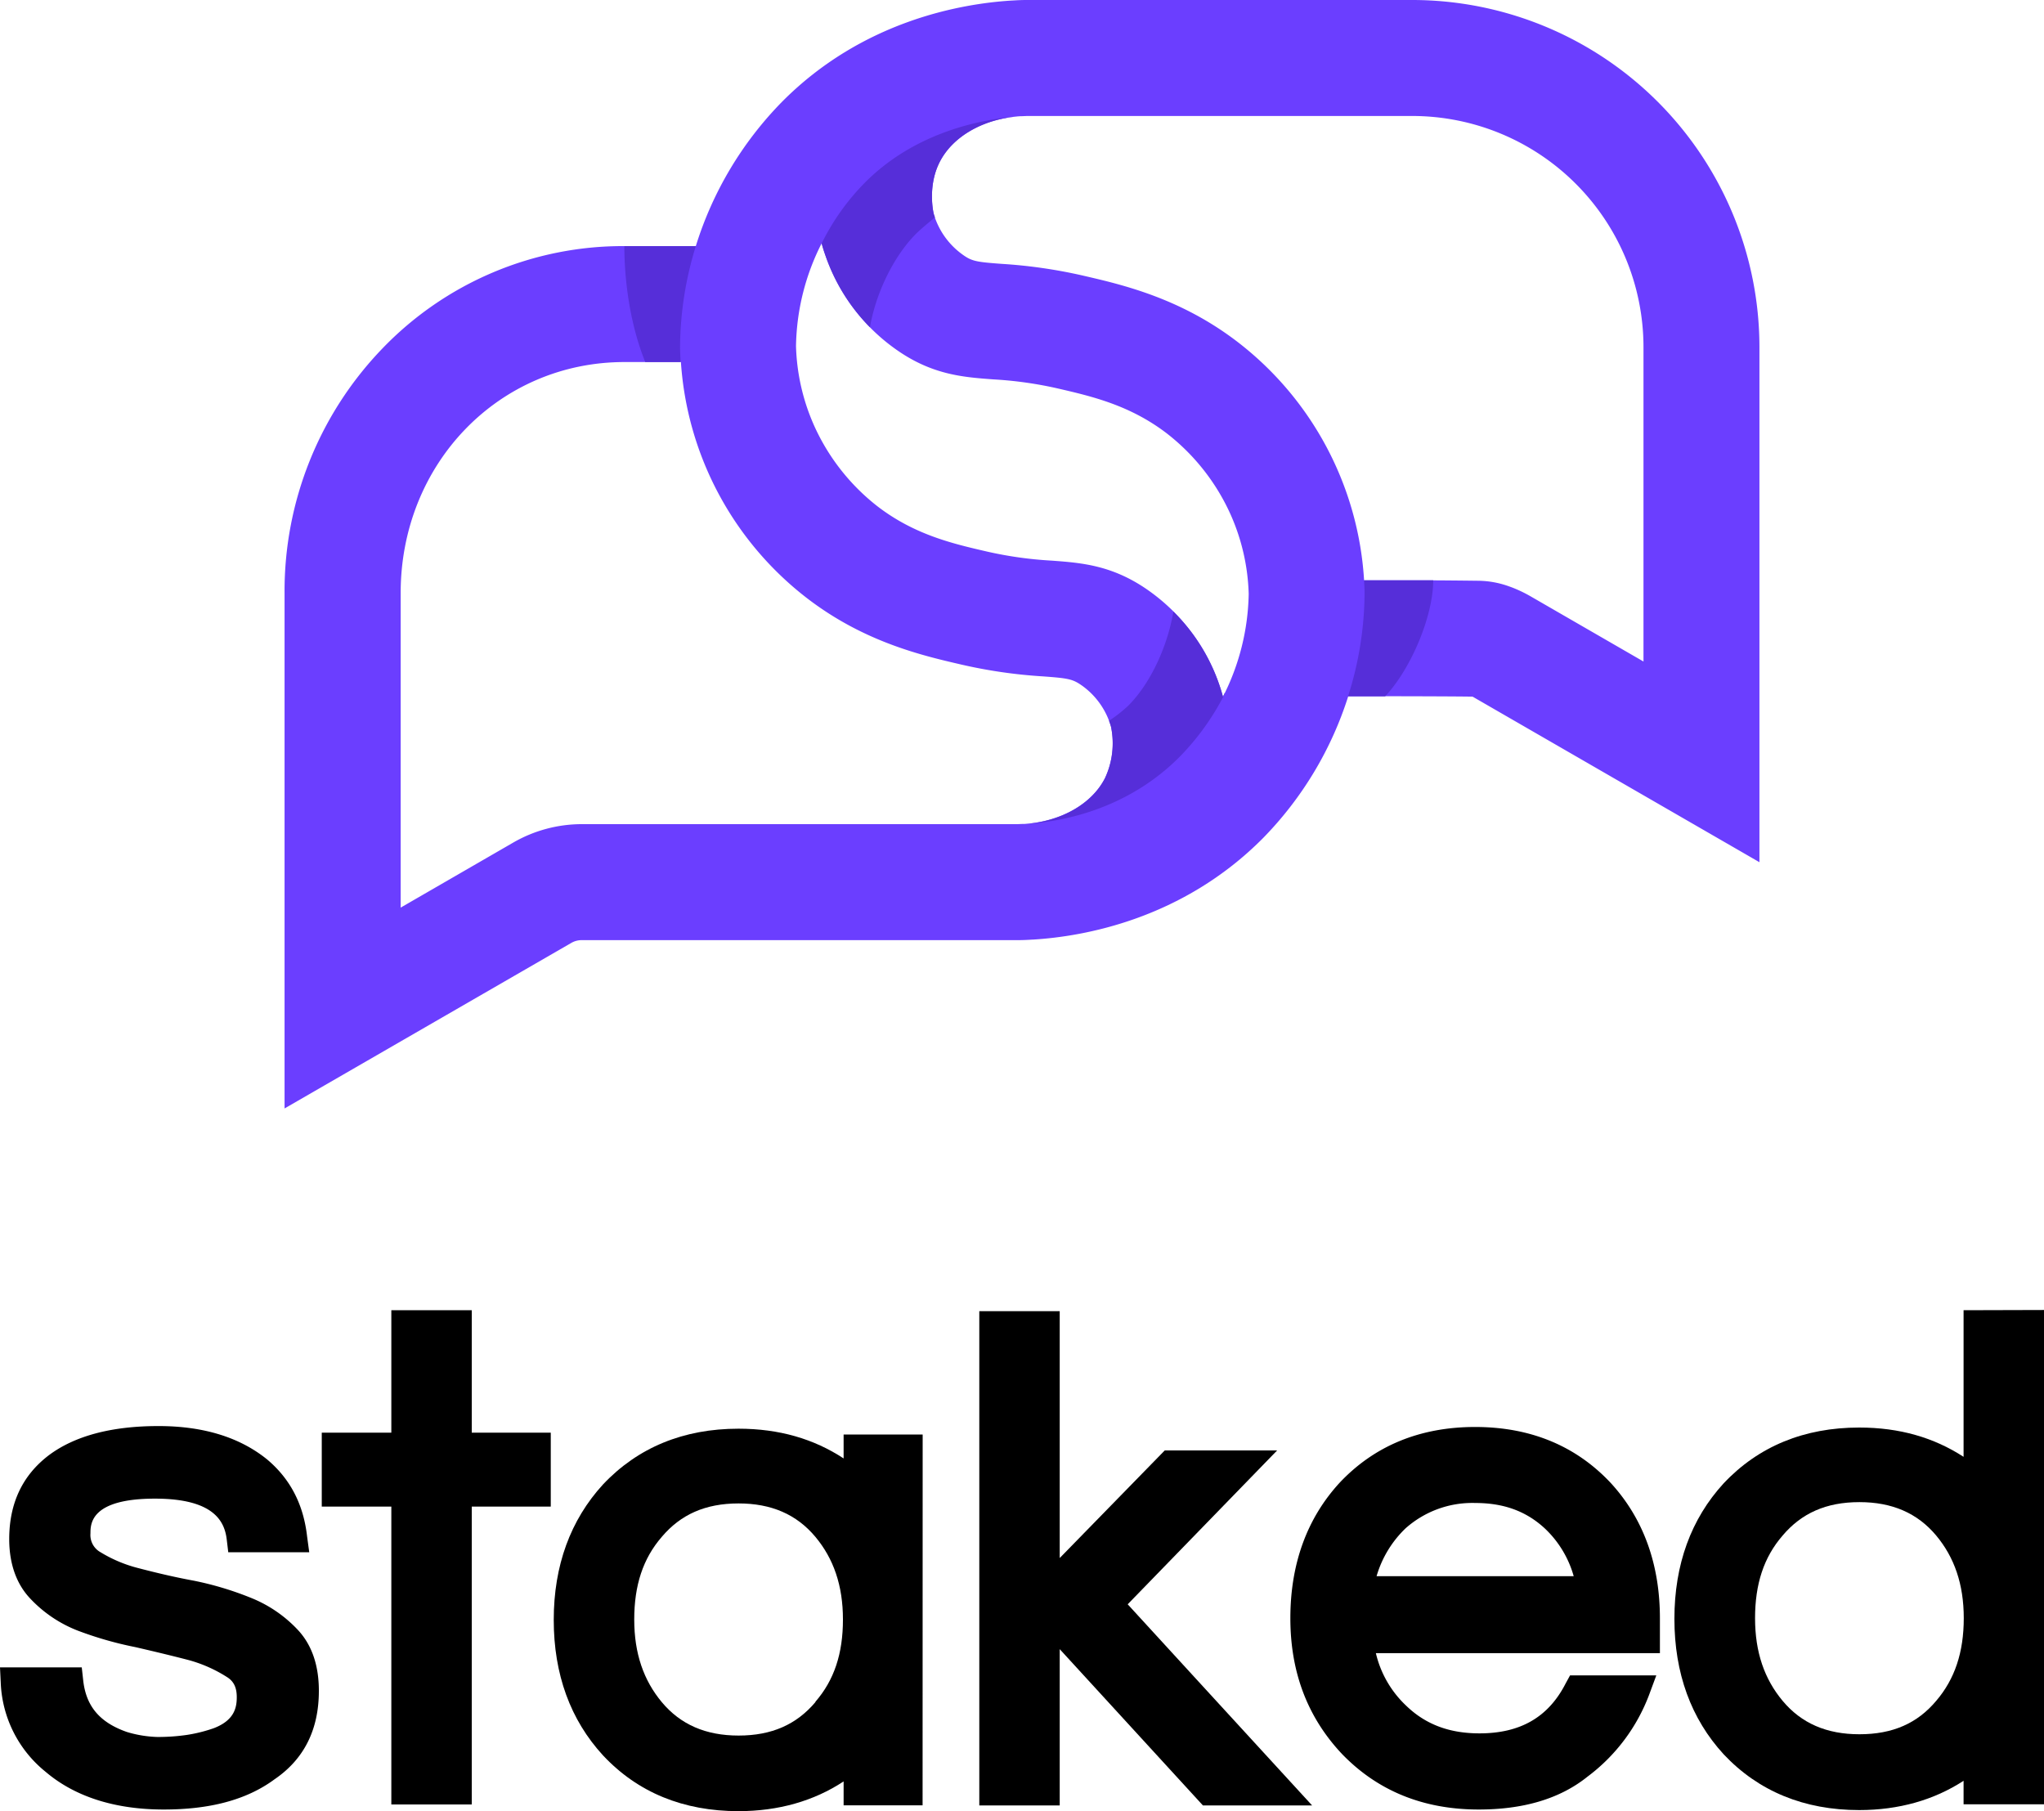 <svg xmlns="http://www.w3.org/2000/svg" viewBox="0 0 550 487.36"><defs><style>.cls-1{fill:#6b3eff;}.cls-2{fill:#562ed9;}</style></defs><title>Staked-logo-vertical (2)</title><g id="Layer_2" data-name="Layer 2"><g id="Staked-logo-vertical"><path class="cls-1" d="M380.06,0h-104c-1.11,0-2.38.06-3.79.15h-.1C258.6,1,232,5.6,210.36,27.46a96,96,0,0,0-23.13,38.76H168a89.77,89.77,0,0,0-65.17,27.62A94,94,0,0,0,76.57,159.6V298.26l77.15-44.54a5.59,5.59,0,0,1,2.8-.75H274.08c1.11,0,2.38-.06,3.8-.15H278c13.6-.83,40.17-5.45,61.86-27.31a95.94,95.94,0,0,0,22.93-38.18c1.41,0,25.37,0,33.45.12l.09.05L473.43,232V93.37A93.47,93.47,0,0,0,380.06,0ZM297.34,209.34c-3.54,7-11.91,11.72-21.68,12.36h-.26c-.61,0-1.22.06-1.84.06h-117a36.93,36.93,0,0,0-18.41,4.93l-30.34,17.53V159.6c0-34.87,26.45-62.18,60.22-62.18h15.19a87.51,87.51,0,0,0,34,63.59c15.34,11.77,31,15.39,41.36,17.79A134.54,134.54,0,0,0,280.66,182c6.89.51,8,.71,10.61,2.57a20.54,20.54,0,0,1,7.69,11A22.14,22.14,0,0,1,297.34,209.34Zm31.74-21.88a51.56,51.56,0,0,0-19.42-28.13c-9.93-7.24-18.46-7.87-26.7-8.48a104.27,104.27,0,0,1-17.43-2.45c-9.11-2.1-19.43-4.49-29.39-12.14a57.27,57.27,0,0,1-17.19-22,56.32,56.32,0,0,1-4.76-21.13,63,63,0,0,1,6.9-27.66,51.52,51.52,0,0,0,19.42,28.13c9.93,7.24,18.46,7.87,26.71,8.48a104.55,104.55,0,0,1,17.43,2.45c9.1,2.11,19.43,4.49,29.38,12.14a57.35,57.35,0,0,1,17.2,22A56.32,56.32,0,0,1,336,159.8,63.18,63.18,0,0,1,329.08,187.46ZM442.23,178l-30.36-17.53a36.23,36.23,0,0,0-5.19-2.47l-.87-.31a25.15,25.15,0,0,0-8-1.42c-4.08-.05-8.16-.09-12.14-.11v0c-8.39,0-12,0-18.62,0A87.55,87.55,0,0,0,333,92c-15.33-11.77-31-15.39-41.36-17.79A135.7,135.7,0,0,0,269.52,71c-6.9-.51-8.06-.71-10.62-2.58a20.56,20.56,0,0,1-7.69-11c0-.07-1.72-7.2,1.62-13.79,3.55-7,11.94-11.73,21.73-12.36h.14c.64,0,1.27-.06,1.91-.06H380.06a62.24,62.24,0,0,1,62.17,62.17Z"/><path class="cls-2" d="M385.65,156.14h0c-8.39,0-12,0-18.62,0,.06,1,.13,2.07.15,3.08,0,.14,0,.28,0,.42a92.78,92.78,0,0,1-4.47,27.8l0-.07h10C379.66,180,385.65,165.79,385.65,156.14Z"/><path class="cls-2" d="M168,66.22c0,9,1.44,20.86,5.63,31.2h9.51c-.06-1.15-.12-2.57-.15-3.63v-.42a93.4,93.4,0,0,1,4.28-27.27l0,.12Z"/><path class="cls-2" d="M329.58,186.66a1.42,1.42,0,0,0-.05-.16c-.15.32-.29.65-.45,1a50.55,50.55,0,0,0-13.35-22.93c-1.48,8.89-5.88,19-12.1,25.28a39.3,39.3,0,0,1-5.21,4.1c.2.54.39,1.07.54,1.64a22.14,22.14,0,0,1-1.62,13.79c-3.49,6.91-11.7,11.59-21.31,12.32,9.19-.55,27.06-3.61,41.45-18.12A67.94,67.94,0,0,0,329.58,186.66Z"/><path class="cls-2" d="M275.17,31.25l.11,0-.27,0Z"/><path class="cls-2" d="M221.09,65.51h0c.29,1.08.62,2.13,1,3.16a50.93,50.93,0,0,0,12,19.39c1.51-8.87,6.18-18.89,12.39-25.15,1-1,3.13-2.81,5.1-4.42-.12-.36-.26-.7-.36-1.08,0-.07-1.72-7.2,1.62-13.79,3.46-6.83,11.51-11.47,21-12.29-9.64.78-27.51,4.09-41.16,17.86A62.7,62.7,0,0,0,221.09,65.51Z"/><path d="M248.27,386H227v6.43c-8-5.26-17.36-8-28.28-8-14.82,0-27.1,5.07-36.46,15C153.5,409,149,421.25,149,435.88s4.48,26.91,13.26,36.46c9.36,10,21.64,15,36.46,15,10.73,0,20.28-2.73,28.28-8v6.44h21.25Zm-28.86,72c-5.07,6-11.7,9-20.67,9-8.77,0-15.6-2.92-20.67-9-4.87-5.85-7.41-13.06-7.41-22.23s2.34-16.38,7.41-22.23c5.07-6,11.7-9,20.67-9,8.78,0,15.6,2.93,20.67,9,4.88,5.85,7.41,13.07,7.41,22.23S224.48,452.06,219.41,457.91Z"/><path d="M105.3,485.54V405.39H86.58V385.5H105.3V352.55h21.64V385.5H148.2v19.89H126.94v80.15Z"/><path d="M397.9,486.9c-15,0-27.29-5.07-36.85-15-9.16-9.75-13.84-21.84-13.84-36.47s4.48-26.91,13.26-36.46c9.36-9.95,21.64-15,36.46-15S424,389,433.39,399c8.78,9.55,13.26,21.84,13.26,36.46v9.36H370.22A28.26,28.26,0,0,0,378.41,459c5.26,5.07,11.69,7.41,19.69,7.41,10.92,0,18.52-4.29,23.2-13.46l1.17-2.14h23.21l-1.95,5.26a49.13,49.13,0,0,1-16.58,22C419.55,484.17,409.6,486.9,397.9,486.9Zm25.55-62.79a28.08,28.08,0,0,0-7.8-12.87c-5.07-4.68-11.12-6.82-18.72-6.82a27,27,0,0,0-18.72,6.82,29.1,29.1,0,0,0-7.8,12.87Z"/><path d="M528.36,352.55V392c-8-5.19-17.25-7.88-28.08-7.88-14.82,0-27.11,5.07-36.47,15-8.77,9.56-13.26,21.84-13.26,36.47s4.49,26.91,13.26,36.46c9.36,9.95,21.65,15,36.47,15,10.64,0,20.12-2.7,28.08-7.88v6.32H550v-133ZM521,457.65c-5.07,6.05-11.7,9-20.67,9-8.78,0-15.6-2.92-20.67-9-4.88-5.85-7.41-13.06-7.41-22.23s2.34-16.38,7.41-22.23c5.07-6,11.7-9,20.67-9,8.77,0,15.6,2.93,20.67,9,4.87,5.85,7.41,13.07,7.41,22.23S526,451.8,521,457.65Z"/><polygon points="353.04 485.8 353.06 485.8 322.96 452.98 303.44 431.68 343.65 390.28 316.45 390.28 313.41 390.28 285.15 419.23 285.15 352.81 265.11 352.81 263.51 352.81 263.51 485.8 265.11 485.8 285.15 485.8 285.15 443.75 323.68 485.8 353.04 485.8"/><path d="M44.07,486.9c-13.26,0-24-3.51-31.79-10.14a32.39,32.39,0,0,1-12.08-24l-.2-4.1H22l.39,3.51c.78,7,4.49,11.31,11.7,13.85a31.3,31.3,0,0,0,8.19,1.36,53.87,53.87,0,0,0,8.19-.58,41,41,0,0,0,7-1.76c5.66-2.14,6.24-5.65,6.24-8.38,0-2.54-.78-4.29-2.73-5.46a37.5,37.5,0,0,0-10.14-4.49c-4.48-1.17-9.36-2.34-14.43-3.51a96.66,96.66,0,0,1-15.6-4.48,34.78,34.78,0,0,1-12.67-8.58c-3.71-3.9-5.66-9.36-5.66-16,0-9.56,3.51-17.16,10.73-22.62,6.82-5.07,16.57-7.8,29.44-7.8,12.29,0,22,3.12,29.25,9,6.24,5.26,9.75,12.09,10.73,20.67l.58,4.29H61.42L61,414.17c-.58-4.68-3.31-10.92-19.3-10.92-17.36,0-17.36,6.82-17.36,9.36a5.29,5.29,0,0,0,2.73,5.07A36.82,36.82,0,0,0,37.44,422c4.48,1.17,9.36,2.34,14.62,3.31A86.05,86.05,0,0,1,67.66,430a35.2,35.2,0,0,1,12.68,8.78c3.7,4.09,5.46,9.55,5.46,16.18,0,10.34-3.9,18.33-11.9,23.79C66.3,484.37,56.35,486.9,44.07,486.9Z"/></g></g></svg>
